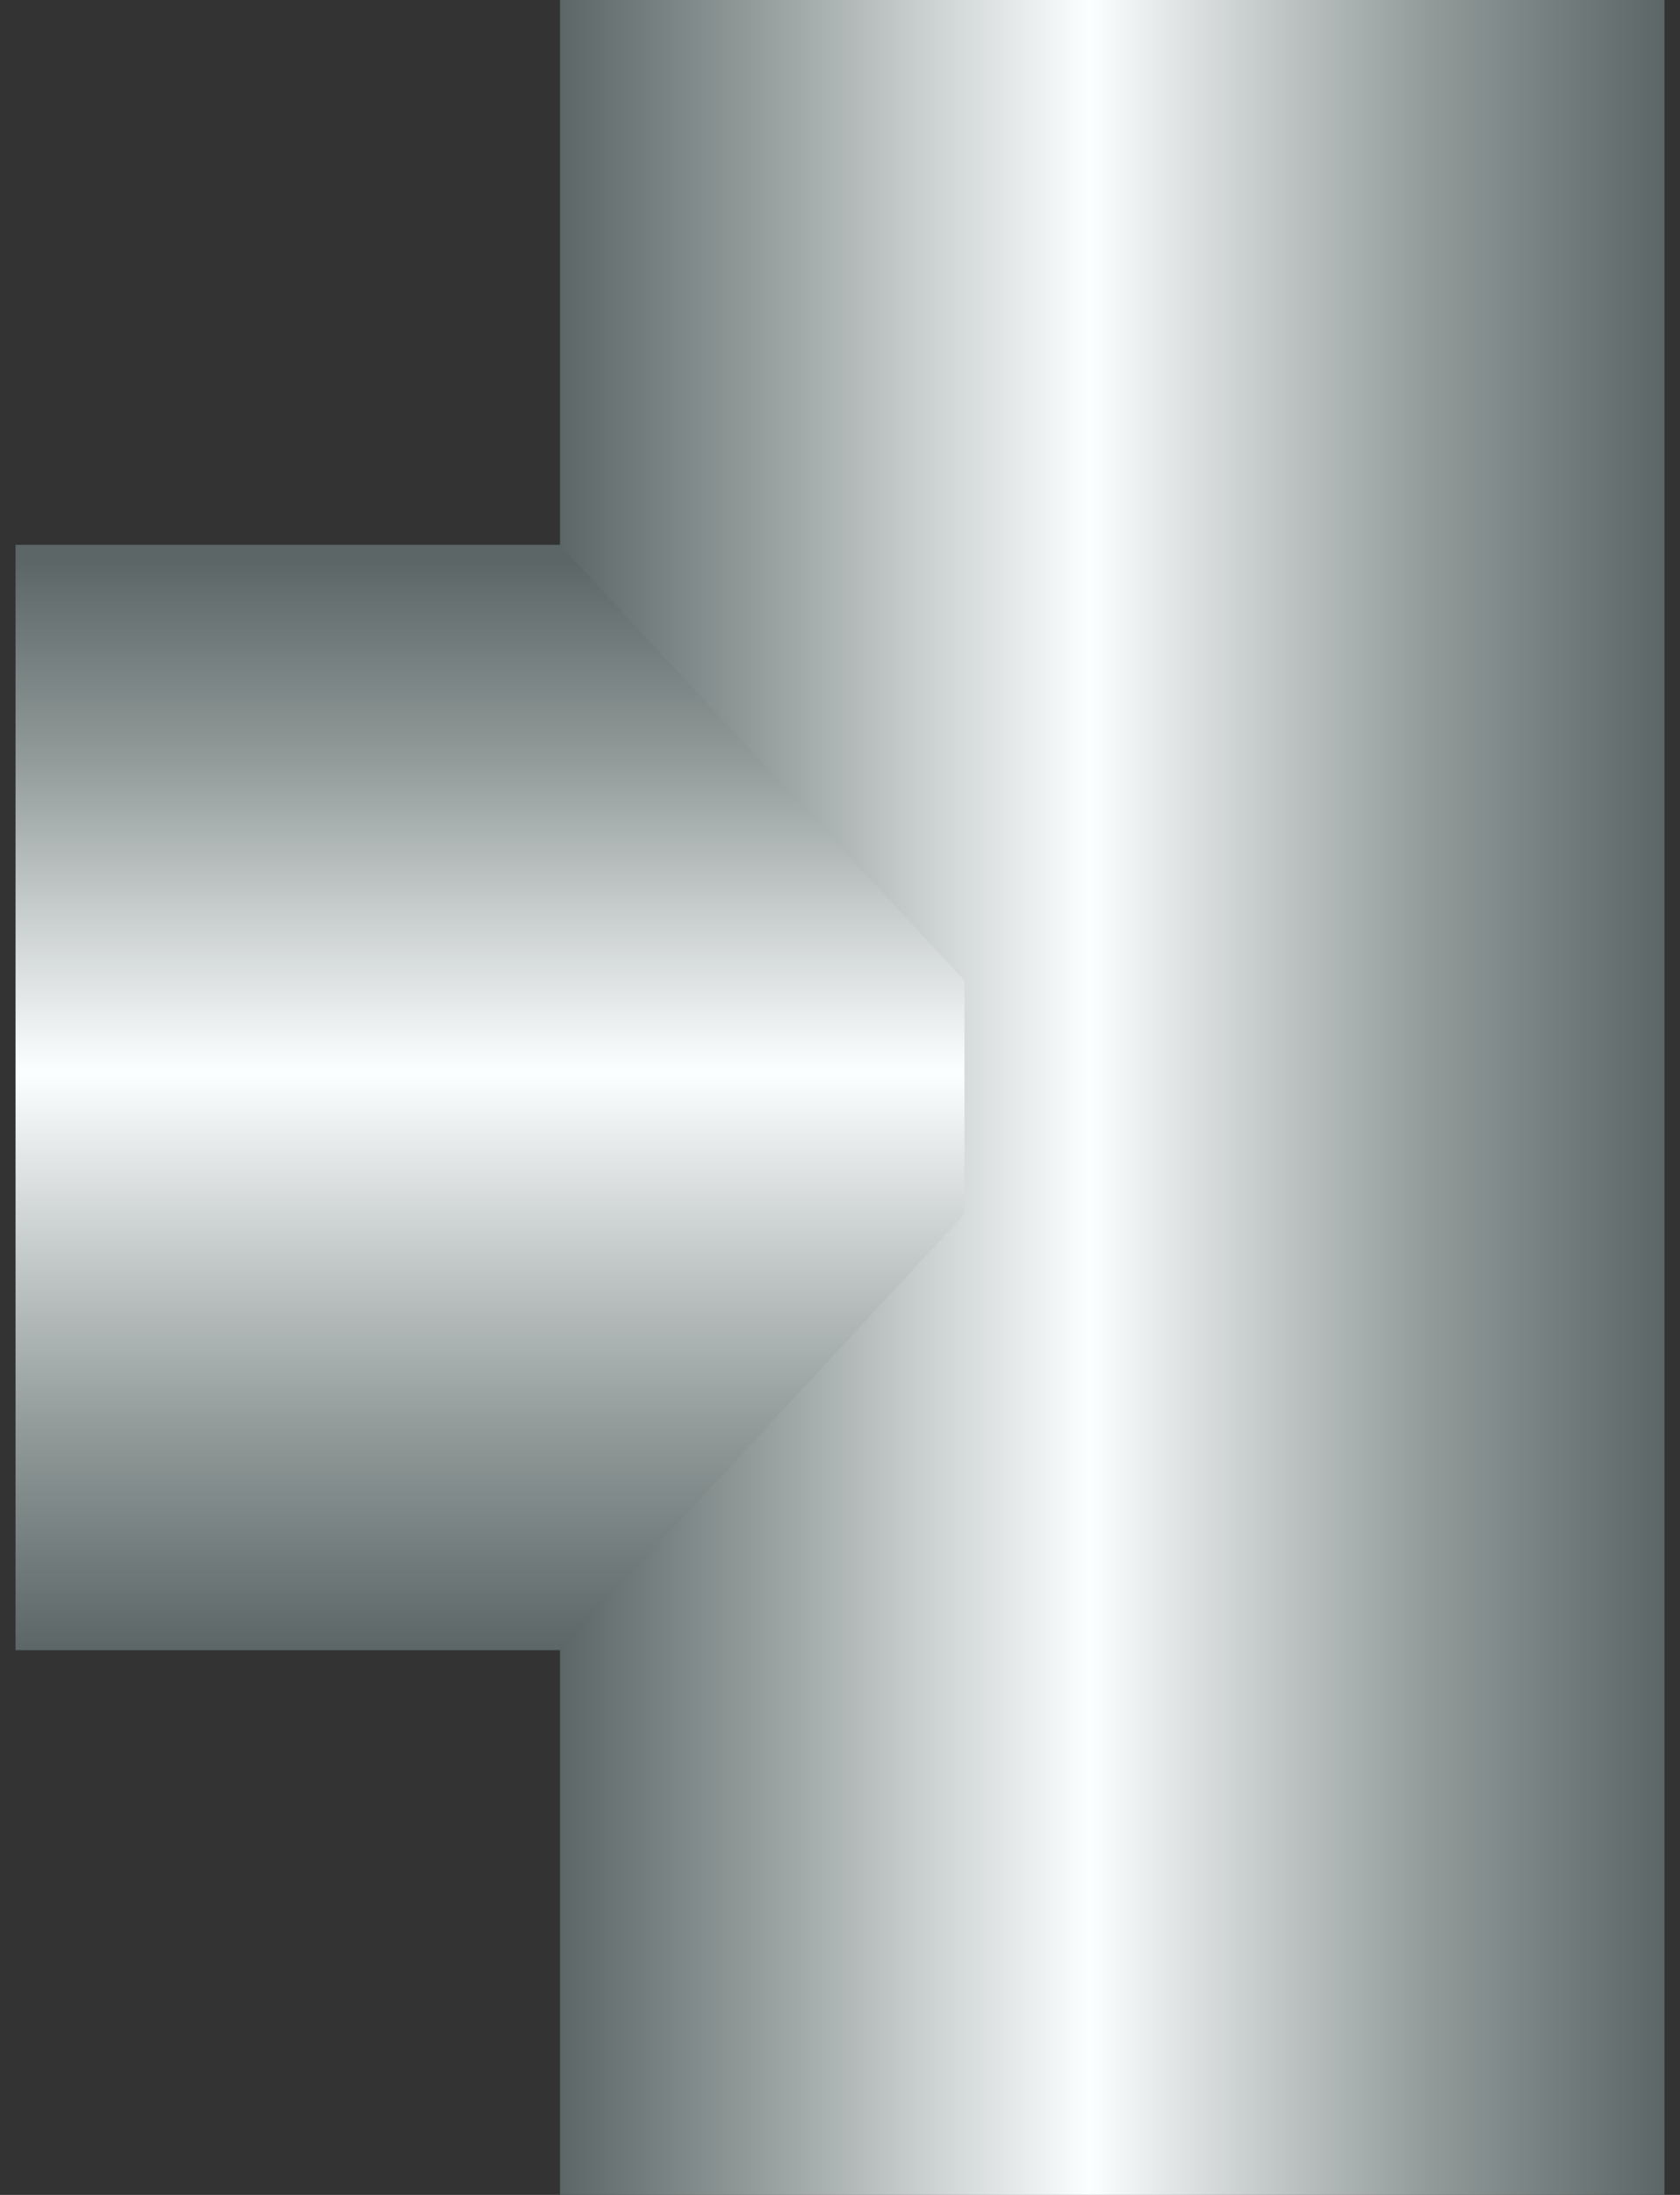 <svg 
	width="108" 
	height="141" 
	viewBox="0 0 108 141" 
	fill="none" 
	xmlns="http://www.w3.org/2000/svg">

	<rect x="0" y="0" width="108" height="141" fill="#333333" stroke="none"/>

	<rect 
		id="rect1" 
		x="36" 
		y="0" 
		width="71" 
		height="141" 
		fill="url(#paint0_linear)"/>
	<path 
		d="M 1,35 L 36,35 L 62,63 L 62,78 L 36,106 L 1,106 L 1,35 L 1 35Z" 
		fill="url(#paint1_linear)"/>
	<defs>
		<linearGradient 
			id="paint0_linear" 
			x1="107" 
			y1="70" 
			x2="36" 
			y2="70" 
			gradientUnits="userSpaceOnUse">
				<stop stop-color="#5C6666"/>
				<stop offset="0.21" stop-color="#919999"/>
				<stop offset="0.37" stop-color="#C7CCCC"/>
				<stop offset="0.52" stop-color="#FCFFFF"/>
				<stop offset="0.68" stop-color="#C7CCCC"/>
				<stop offset="0.83" stop-color="#919999"/>
				<stop offset="1" stop-color="#5C6666"/>
		</linearGradient>
		<linearGradient 
			id="paint1_linear" 
			x1="31" 
			y1="106" 
			x2="31" 
			y2="36" 
			gradientUnits="userSpaceOnUse">
				<stop stop-color="#5C6666"/>
				<stop offset="0.2" stop-color="#919999"/>
				<stop offset="0.37" stop-color="#C7CCCC"/>
				<stop offset="0.53" stop-color="#FCFFFF"/>
				<stop offset="0.68" stop-color="#C7CCCC"/>
				<stop offset="0.82" stop-color="#919999"/>
				<stop offset="1" stop-color="#5C6666"/>
		</linearGradient>
	</defs>
</svg>
